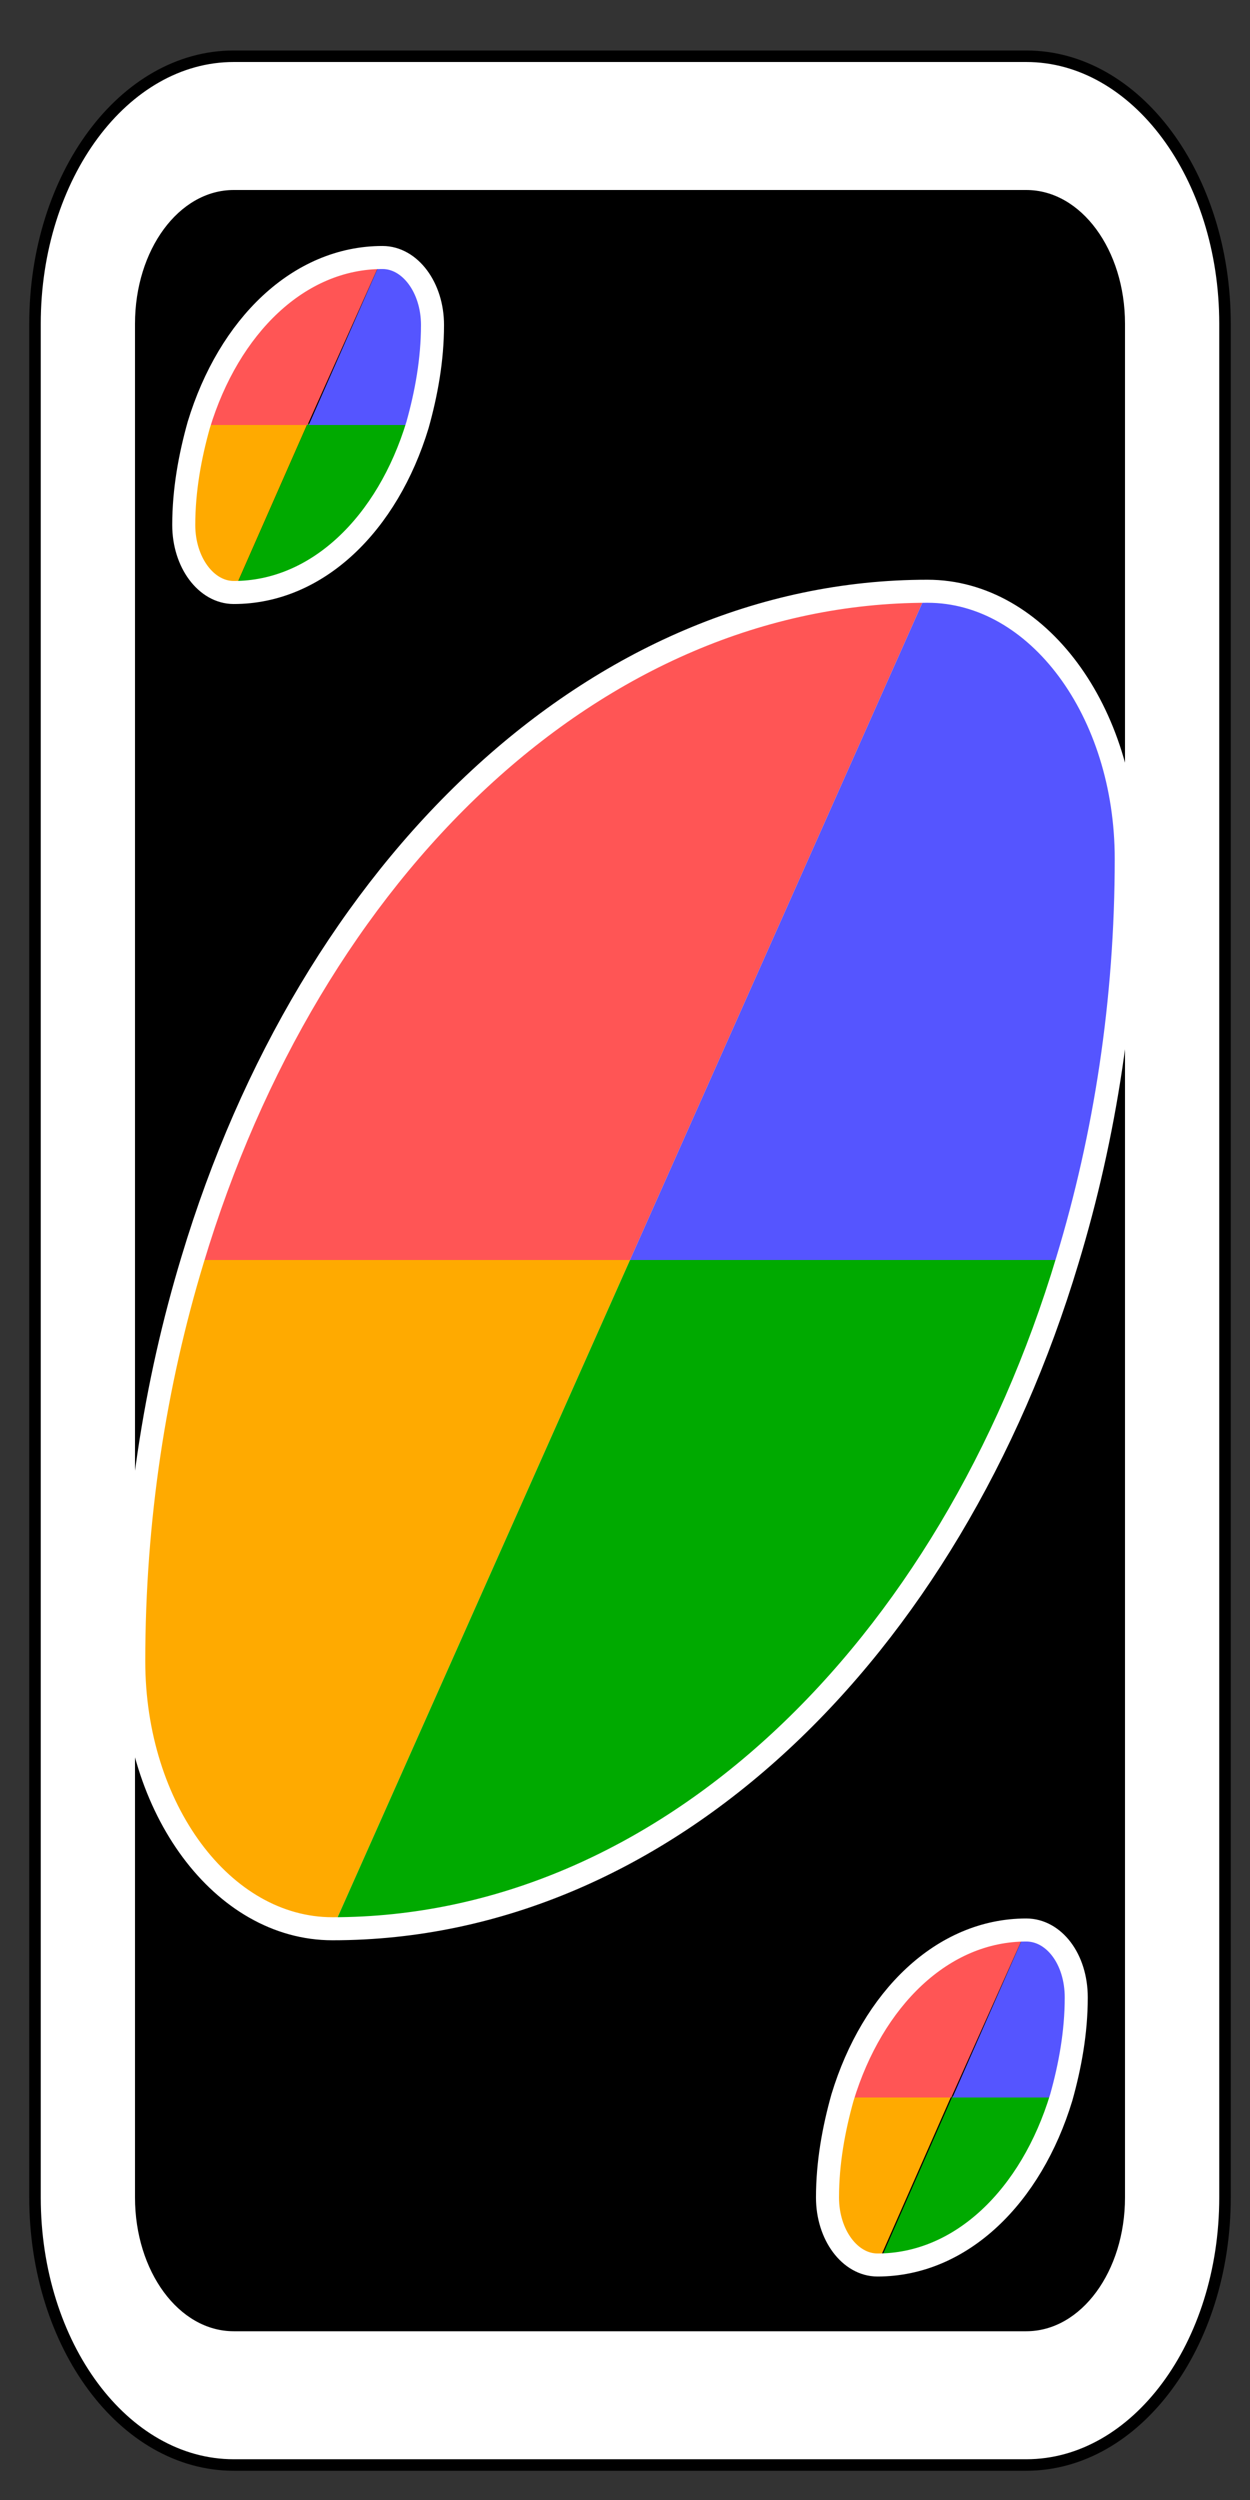 <?xml version="1.0" encoding="utf-8"?>
<!-- Generator: Adobe Illustrator 16.0.0, SVG Export Plug-In . SVG Version: 6.00 Build 0)  -->
<!DOCTYPE svg PUBLIC "-//W3C//DTD SVG 1.1//EN" "http://www.w3.org/Graphics/SVG/1.1/DTD/svg11.dtd">
<svg version="1.1" id="Capa_1" xmlns="http://www.w3.org/2000/svg" xmlns:xlink="http://www.w3.org/1999/xlink" x="0px" y="0px"
	 width="100px" height="200px" viewBox="0 0 100 200" style="enable-background:new 0 0 100 200;" xml:space="preserve">
<rect x="0" y="0" width="100" height="200" fill="#333333" stroke="none"/>
<style type="text/css">
<![CDATA[
	.st0{fill:#5555FF;}
	.st1{fill:#FF5555;}
	.st2{fill:#FFAA00;}
	.st3{fill:#FFFFFF;}
	.st4{fill:none;stroke:#FFFFFF;stroke-width:1.843;}
	.st5{fill:#FFFFFF;stroke:#000000;stroke-width:0.921;}
	.st6{fill:#00AA00;}
]]>
</style>
<g id="g9888-0-5-0" transform="translate(0,1080)">
	<path id="rect2987-8-5-81-2-4-9-82" class="st5" d="M18.7-1075.5h63.4c8.8,0,15.9,9.6,15.9,21.4v149.9c0,11.8-7.1,21.4-15.9,21.4
		H18.7c-8.8,0-15.9-9.6-15.9-21.4v-149.9C2.8-1065.9,9.9-1075.5,18.7-1075.5z"/>
	<path id="rect3757-26-33-5-9-0-0-7" d="M18.7-1064.8h63.4c4.4,0,7.9,4.8,7.9,10.7v149.9c0,5.9-3.5,10.7-7.9,10.7H18.7
		c-4.4,0-7.9-4.8-7.9-10.7v-149.9C10.8-1060,14.3-1064.8,18.7-1064.8z"/>
	<path id="path3773-0-4-8-4-60-3-86-5-7-5-4" class="st3" d="M74.2-1032.7c-35,0-63.4,38.3-63.4,85.6c0,11.8,7.1,21.4,15.9,21.4
		c35,0,63.4-38.3,63.4-85.6C90.1-1023.1,83-1032.7,74.2-1032.7z"/>
	<path id="path3773-0-4-8-8-7-9-0-9-1-07" class="st2" d="M15.4-979.2c-3,9.9-4.7,20.7-4.7,32.1c0,11.8,7.1,21.4,15.9,21.4
		l23.8-53.5H15.4z"/>
	<path id="path3773-0-4-8-8-5-6-5-0-08-2-6" class="st6" d="M50.4-979.2l-23.8,53.5c26.6,0,49.4-22.2,58.8-53.5H50.4z"/>
	<path id="path3773-0-4-8-8-1-4-3-1-0-0" class="st1" d="M74.2-1032.7c-26.6,0-49.4,22.2-58.8,53.5h35L74.2-1032.7z"/>
	<path id="path3773-0-4-8-8-5-8-3-9-4-9-1" class="st0" d="M74.2-1032.7l-23.8,53.5h35c3-9.9,4.7-20.7,4.7-32.1
		C90.1-1023.1,83-1032.7,74.2-1032.7z"/>
	<path id="path3773-0-4-8-8-7-9-5-7-0-8-29" class="st2" d="M15.9-1046.1c-0.7,2.5-1.2,5.2-1.2,8c0,3,1.8,5.4,4,5.4l5.9-13.4H15.9z"
		/>
	<path id="path3773-0-4-8-8-5-6-5-08-9-79-9-3" class="st6" d="M24.6-1046.1l-5.9,13.4c6.7,0,12.3-5.5,14.7-13.4H24.6z"/>
	<path id="path3773-0-4-8-8-1-4-39-9-5-1-85" class="st1" d="M30.6-1059.4c-6.7,0-12.3,5.5-14.7,13.4h8.7L30.6-1059.4z"/>
	<path id="path3773-0-4-8-8-5-8-3-3-7-38-7-1" class="st0" d="M30.6-1059.4l-5.9,13.4h8.7c0.7-2.5,1.2-5.2,1.2-8
		C34.6-1057,32.8-1059.4,30.6-1059.4z"/>
	<path id="path3773-0-4-8-8-7-9-5-3-2-3-5" class="st2" d="M67.4-912.3c-0.7,2.5-1.2,5.2-1.2,8c0,3,1.8,5.4,4,5.4l5.9-13.4H67.4z"/>
	<path id="path3773-0-4-8-8-5-6-5-08-5-3-3-66" class="st6" d="M76.2-912.3l-5.9,13.4c6.7,0,12.3-5.5,14.7-13.4H76.2z"/>
	<path id="path3773-0-4-8-8-1-4-39-7-2-0-8" class="st1" d="M82.1-925.6c-6.7,0-12.3,5.5-14.7,13.4h8.7L82.1-925.6z"/>
	<path id="path3773-0-4-8-8-5-8-3-3-6-1-7-8" class="st0" d="M82.1-925.6l-5.9,13.4h8.7c0.7-2.5,1.2-5.2,1.2-8
		C86.1-923.3,84.3-925.6,82.1-925.6z"/>
	<path id="path3773-0-4-8-8-7-9-0-03-8-0-6-9" class="st4" d="M74.2-1032.7c-26.6,0-49.4,22.2-58.8,53.5c-3,9.9-4.7,20.7-4.7,32.1
		c0,11.8,7.1,21.4,15.9,21.4c26.6,0,49.4-22.2,58.8-53.5c3-9.9,4.7-20.7,4.7-32.1C90.1-1023.1,83-1032.7,74.2-1032.7z"/>
	<path id="path3773-0-4-8-8-7-9-0-03-8-9-4-6-8" class="st4" d="M30.6-1059.4c-6.7,0-12.3,5.5-14.7,13.4c-0.7,2.5-1.2,5.2-1.2,8
		c0,3,1.8,5.4,4,5.4c6.7,0,12.3-5.5,14.7-13.4c0.7-2.5,1.2-5.2,1.2-8C34.6-1057,32.8-1059.4,30.6-1059.4z"/>
	<path id="path3773-0-4-8-8-7-9-0-03-8-9-5-07-0-7" class="st4" d="M82.1-925.6c-6.7,0-12.3,5.5-14.7,13.4c-0.7,2.5-1.2,5.2-1.2,8
		c0,3,1.8,5.4,4,5.4c6.7,0,12.3-5.5,14.7-13.4c0.7-2.5,1.2-5.2,1.2-8C86.1-923.3,84.3-925.6,82.1-925.6z"/>
</g>
</svg>
